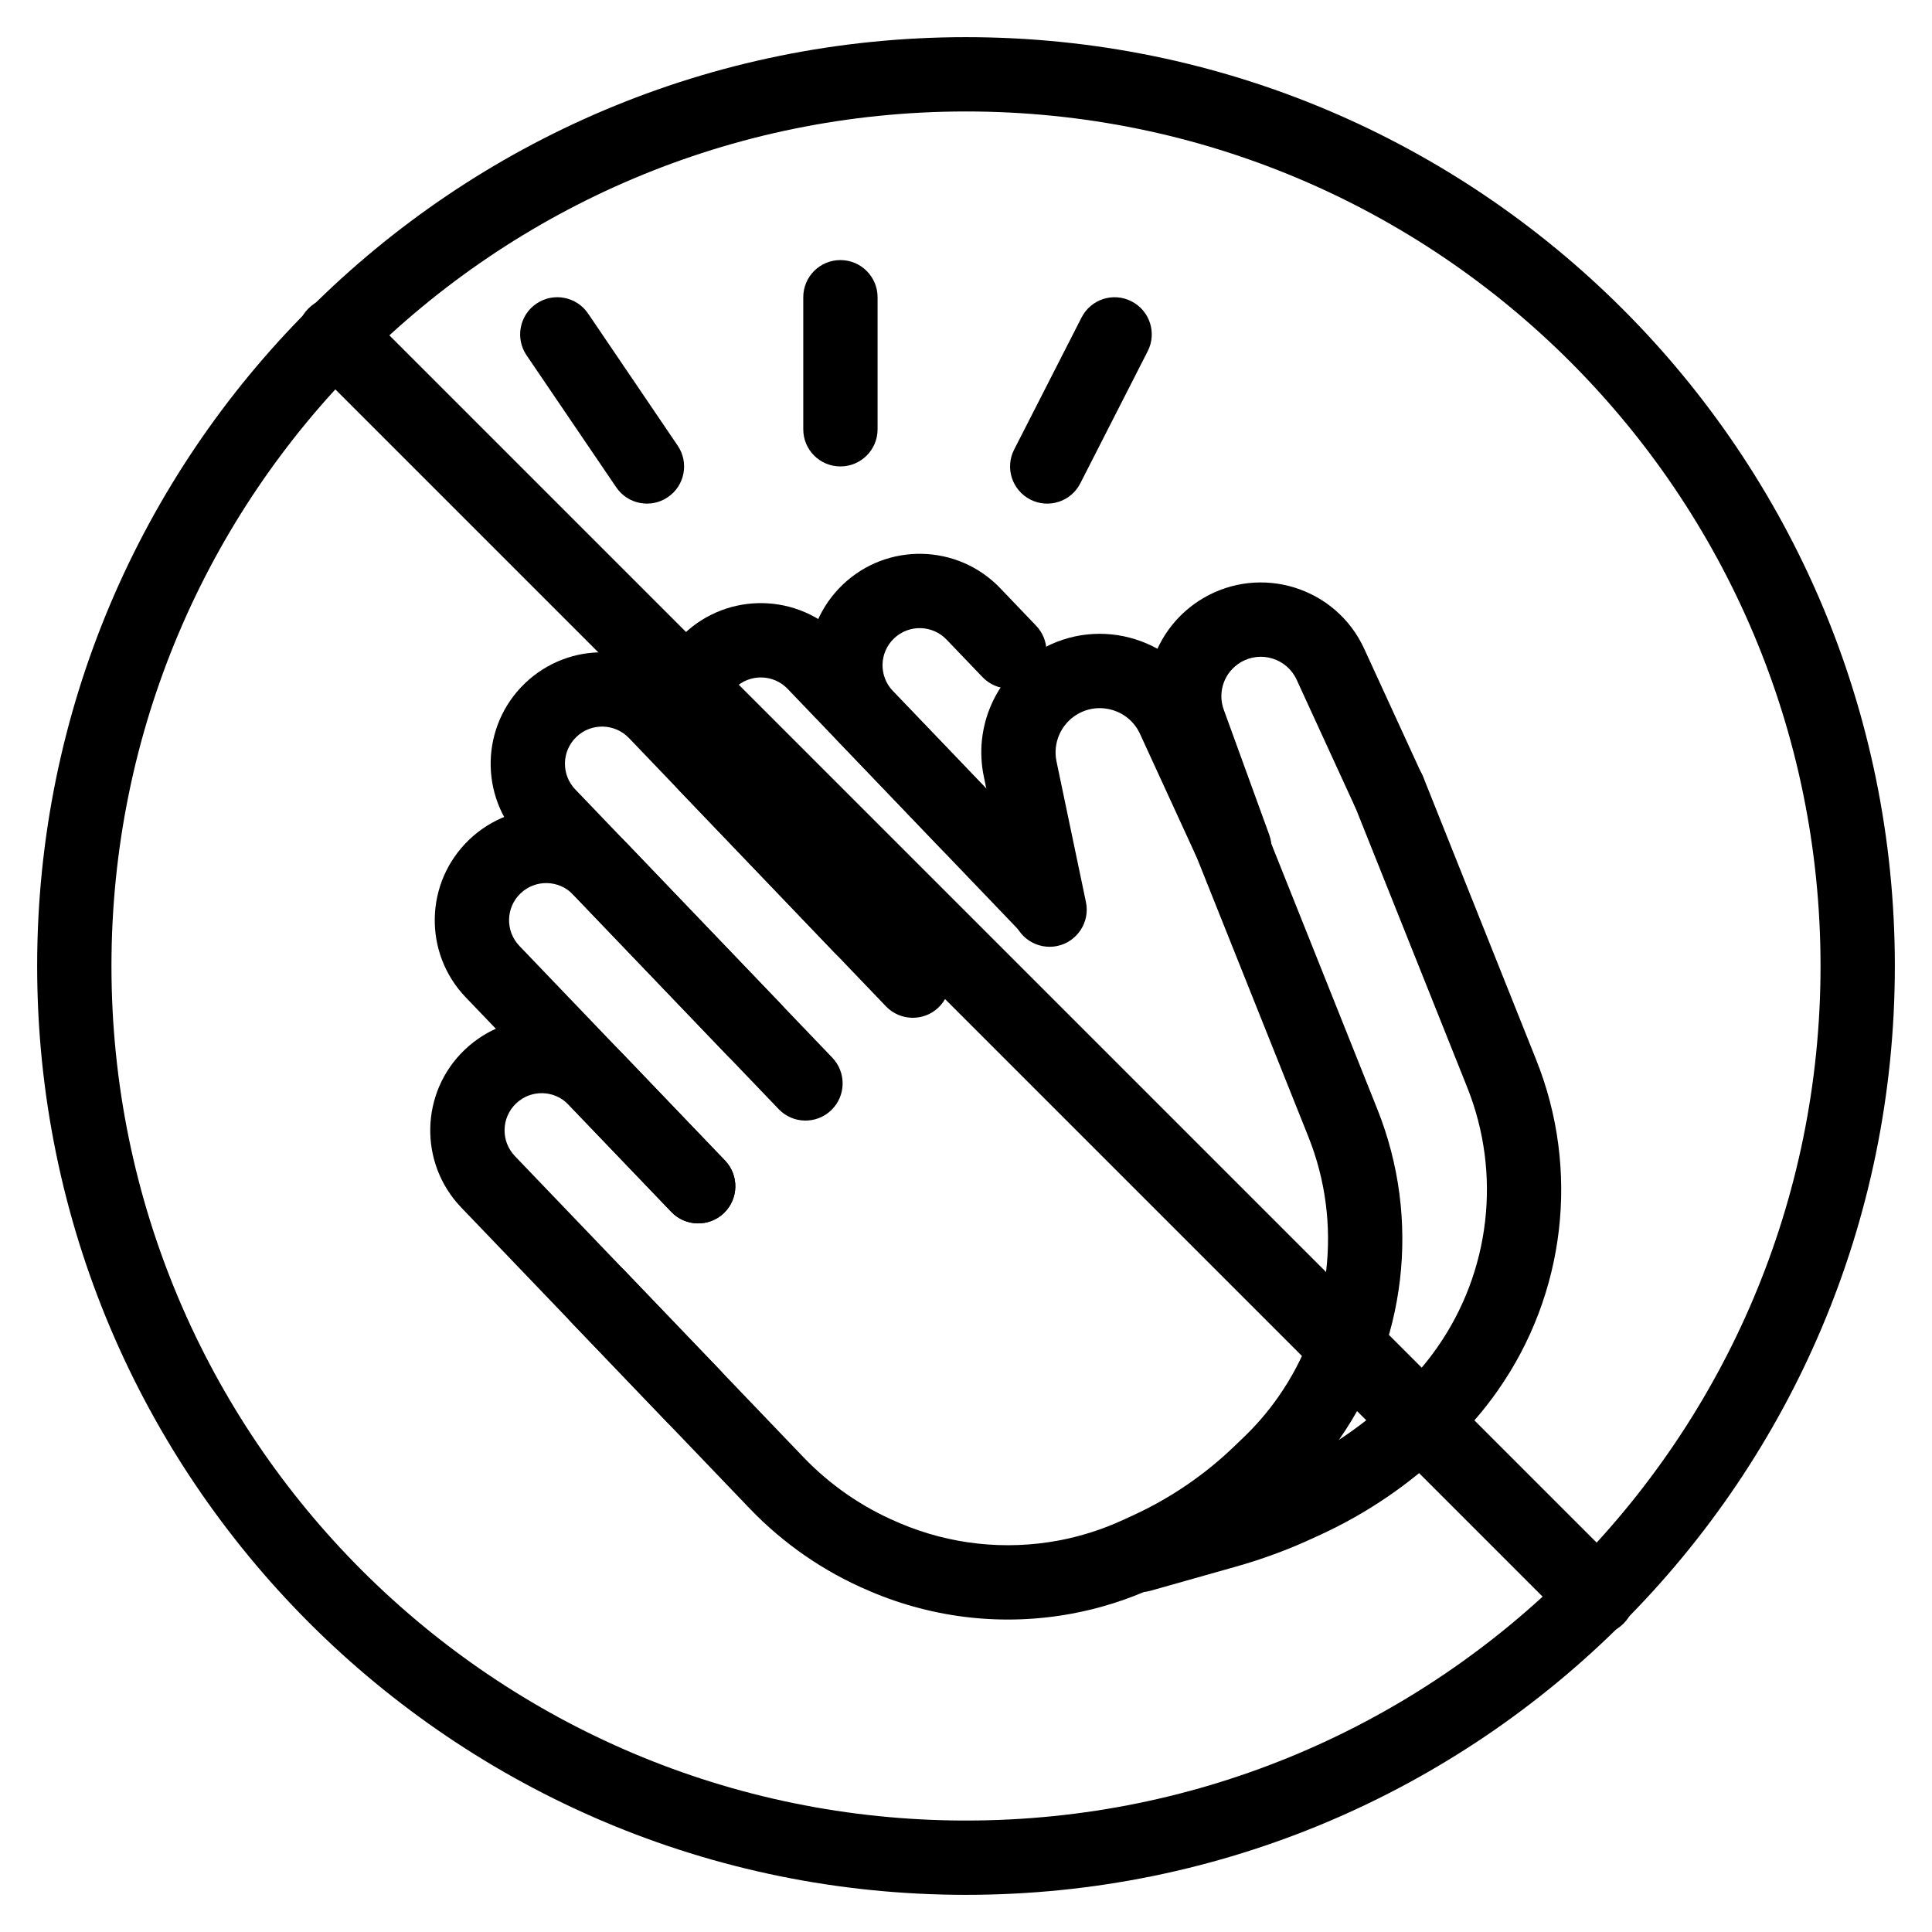 <svg width="20" height="20" viewBox="0 0 26 26" fill="none" xmlns="http://www.w3.org/2000/svg"><g transform="translate(3, 3)"><g><path fill-rule="evenodd" clip-rule="evenodd" d="M3.268 10.422C2.694 9.824 2.715 8.874 3.313 8.301C3.911 7.728 4.86 7.748 5.434 8.346L8.201 11.234C8.392 11.434 8.385 11.75 8.186 11.941C7.987 12.132 7.67 12.126 7.479 11.926L4.712 9.038C4.521 8.839 4.204 8.832 4.005 9.023C3.805 9.214 3.799 9.531 3.99 9.73L6.757 12.618C6.948 12.818 6.941 13.134 6.742 13.325C6.543 13.516 6.226 13.509 6.035 13.31L3.268 10.422Z" fill="currentColor"/><path fill-rule="evenodd" clip-rule="evenodd" d="M4.02 8.316C3.447 7.718 3.467 6.769 4.065 6.195C4.663 5.622 5.613 5.642 6.186 6.241L8.953 9.129C9.144 9.328 9.138 9.645 8.938 9.836C8.739 10.027 8.422 10.02 8.231 9.821L5.464 6.932C5.273 6.733 4.956 6.726 4.757 6.917C4.557 7.108 4.551 7.425 4.742 7.624L7.509 10.512C7.7 10.712 7.694 11.028 7.494 11.219C7.295 11.41 6.978 11.404 6.787 11.204L4.02 8.316Z" fill="currentColor"/><path fill-rule="evenodd" clip-rule="evenodd" d="M6.156 7.654C5.582 7.056 5.603 6.107 6.201 5.534C6.799 4.96 7.749 4.981 8.322 5.579L11.438 8.83C11.629 9.03 11.622 9.346 11.422 9.537C11.223 9.728 10.907 9.722 10.716 9.522L7.6 6.271C7.409 6.071 7.092 6.065 6.893 6.256C6.693 6.447 6.687 6.763 6.878 6.963L9.645 9.851C9.836 10.05 9.829 10.367 9.63 10.558C9.431 10.749 9.114 10.742 8.923 10.543L6.156 7.654Z" fill="currentColor"/><path fill-rule="evenodd" clip-rule="evenodd" d="M10.24 7.452C10.1 6.784 10.4 6.101 10.987 5.753C11.802 5.27 12.856 5.599 13.251 6.46L13.999 8.091C14.115 8.342 14.005 8.639 13.754 8.754C13.503 8.87 13.206 8.759 13.091 8.508L12.342 6.877C12.195 6.556 11.801 6.433 11.497 6.613C11.278 6.743 11.166 6.998 11.218 7.247L11.614 9.139C11.671 9.409 11.497 9.674 11.227 9.731C10.957 9.787 10.692 9.614 10.635 9.343L10.24 7.452Z" fill="currentColor"/><path fill-rule="evenodd" clip-rule="evenodd" d="M4.695 14.08C4.895 13.889 5.211 13.896 5.402 14.095L7.813 16.611C8.171 16.984 8.601 17.282 9.077 17.484L9.111 17.499C9.784 17.785 10.525 17.866 11.244 17.732C11.543 17.676 11.835 17.583 12.111 17.456L12.25 17.392C12.749 17.163 13.207 16.851 13.603 16.471L13.73 16.349C13.904 16.183 14.061 16.001 14.199 15.804C14.918 14.78 15.072 13.461 14.608 12.299L13.085 8.488C12.982 8.232 13.107 7.941 13.364 7.838C13.62 7.736 13.911 7.861 14.014 8.117L15.536 11.928C16.126 13.404 15.931 15.078 15.017 16.379C14.842 16.628 14.643 16.86 14.422 17.071L14.295 17.193C13.818 17.65 13.268 18.025 12.668 18.301L12.529 18.365C12.178 18.526 11.808 18.644 11.428 18.715C10.515 18.886 9.573 18.782 8.719 18.419L8.685 18.404C8.085 18.149 7.543 17.774 7.091 17.303L4.68 14.787C4.489 14.587 4.496 14.271 4.695 14.08Z" fill="currentColor"/><path fill-rule="evenodd" clip-rule="evenodd" d="M3.207 13.25C2.634 12.652 2.654 11.702 3.252 11.129C3.85 10.556 4.8 10.575 5.373 11.174L6.757 12.618C6.948 12.818 6.941 13.134 6.742 13.325C6.543 13.516 6.226 13.509 6.035 13.31L4.651 11.866C4.46 11.666 4.144 11.659 3.944 11.851C3.745 12.042 3.738 12.358 3.929 12.558L6.697 15.446C6.888 15.645 6.881 15.962 6.682 16.153C6.482 16.344 6.166 16.337 5.975 16.138L3.207 13.25Z" fill="currentColor"/><path fill-rule="evenodd" clip-rule="evenodd" d="M8.294 6.991C7.721 6.393 7.741 5.443 8.339 4.87C8.937 4.297 9.887 4.317 10.46 4.915L10.944 5.421C11.135 5.62 11.128 5.936 10.929 6.127C10.73 6.319 10.413 6.312 10.222 6.112L9.738 5.607C9.547 5.408 9.23 5.401 9.031 5.592C8.831 5.783 8.825 6.099 9.016 6.299L10.399 7.743C10.591 7.942 10.584 8.259 10.384 8.45C10.185 8.641 9.868 8.634 9.677 8.435L8.294 6.991Z" fill="currentColor"/><path fill-rule="evenodd" clip-rule="evenodd" d="M12.529 6.893C12.277 6.201 12.554 5.429 13.187 5.053C13.969 4.589 14.98 4.905 15.359 5.731L16.138 7.428C16.253 7.679 16.143 7.975 15.892 8.091C15.641 8.206 15.344 8.096 15.229 7.845L14.45 6.148C14.319 5.862 13.968 5.752 13.697 5.913C13.477 6.043 13.381 6.311 13.469 6.551L14.081 8.234C14.175 8.494 14.041 8.781 13.781 8.875C13.522 8.97 13.235 8.836 13.141 8.576L12.529 6.893Z" fill="currentColor"/><path fill-rule="evenodd" clip-rule="evenodd" d="M15.502 7.175C15.758 7.072 16.049 7.197 16.152 7.453L17.674 11.264C18.264 12.74 18.069 14.414 17.155 15.715C16.98 15.965 16.781 16.197 16.56 16.408L16.459 16.505C15.965 16.978 15.395 17.366 14.774 17.652L14.652 17.708L14.443 17.253L14.652 17.708C14.324 17.859 13.984 17.984 13.636 18.082L12.482 18.408C12.216 18.483 11.94 18.328 11.865 18.062C11.79 17.797 11.945 17.52 12.211 17.445L13.364 17.12C13.662 17.036 13.953 16.929 14.235 16.799L14.356 16.743C14.876 16.504 15.353 16.179 15.767 15.783L15.869 15.686C16.042 15.52 16.199 15.337 16.337 15.14C17.057 14.116 17.21 12.797 16.746 11.635L15.223 7.824C15.121 7.568 15.245 7.277 15.502 7.175Z" fill="currentColor"/><path fill-rule="evenodd" clip-rule="evenodd" d="M4.219 1.086C4.448 0.931 4.759 0.991 4.914 1.219L6.12 2.997C6.275 3.225 6.216 3.536 5.987 3.691C5.759 3.846 5.448 3.787 5.293 3.558L4.086 1.781C3.931 1.552 3.991 1.241 4.219 1.086Z" fill="currentColor"/><path fill-rule="evenodd" clip-rule="evenodd" d="M12.227 1.055C11.981 0.929 11.68 1.027 11.555 1.273L10.648 3.05C10.522 3.296 10.62 3.597 10.866 3.723C11.112 3.848 11.413 3.751 11.538 3.505L12.445 1.727C12.571 1.481 12.473 1.18 12.227 1.055Z" fill="currentColor"/><path fill-rule="evenodd" clip-rule="evenodd" d="M8.31 0.5C8.586 0.5 8.81 0.724 8.81 1L8.81 2.777C8.81 3.054 8.586 3.277 8.31 3.277C8.033 3.277 7.81 3.054 7.81 2.777L7.81 1C7.81 0.724 8.033 0.5 8.31 0.5Z" fill="currentColor"/></g><path d="M1.151 1.878C0.95 1.677 0.95 1.351 1.151 1.151C1.351 0.95 1.677 0.95 1.878 1.151L18.849 18.122C19.05 18.323 19.05 18.648 18.849 18.849C18.648 19.05 18.323 19.05 18.122 18.849L1.151 1.878Z" fill="currentColor"/></g><path fill-rule="evenodd" clip-rule="evenodd" d="M13 24.5C19.351 24.5 24.5 19.351 24.5 13C24.5 6.649 19.351 1.5 13 1.5C6.649 1.5 1.5 6.649 1.5 13C1.5 19.351 6.649 24.5 13 24.5ZM13 25.5C19.904 25.5 25.5 19.904 25.5 13C25.5 6.096 19.904 0.5 13 0.5C6.096 0.5 0.5 6.096 0.5 13C0.5 19.904 6.096 25.5 13 25.5Z" fill="currentColor"/></svg>